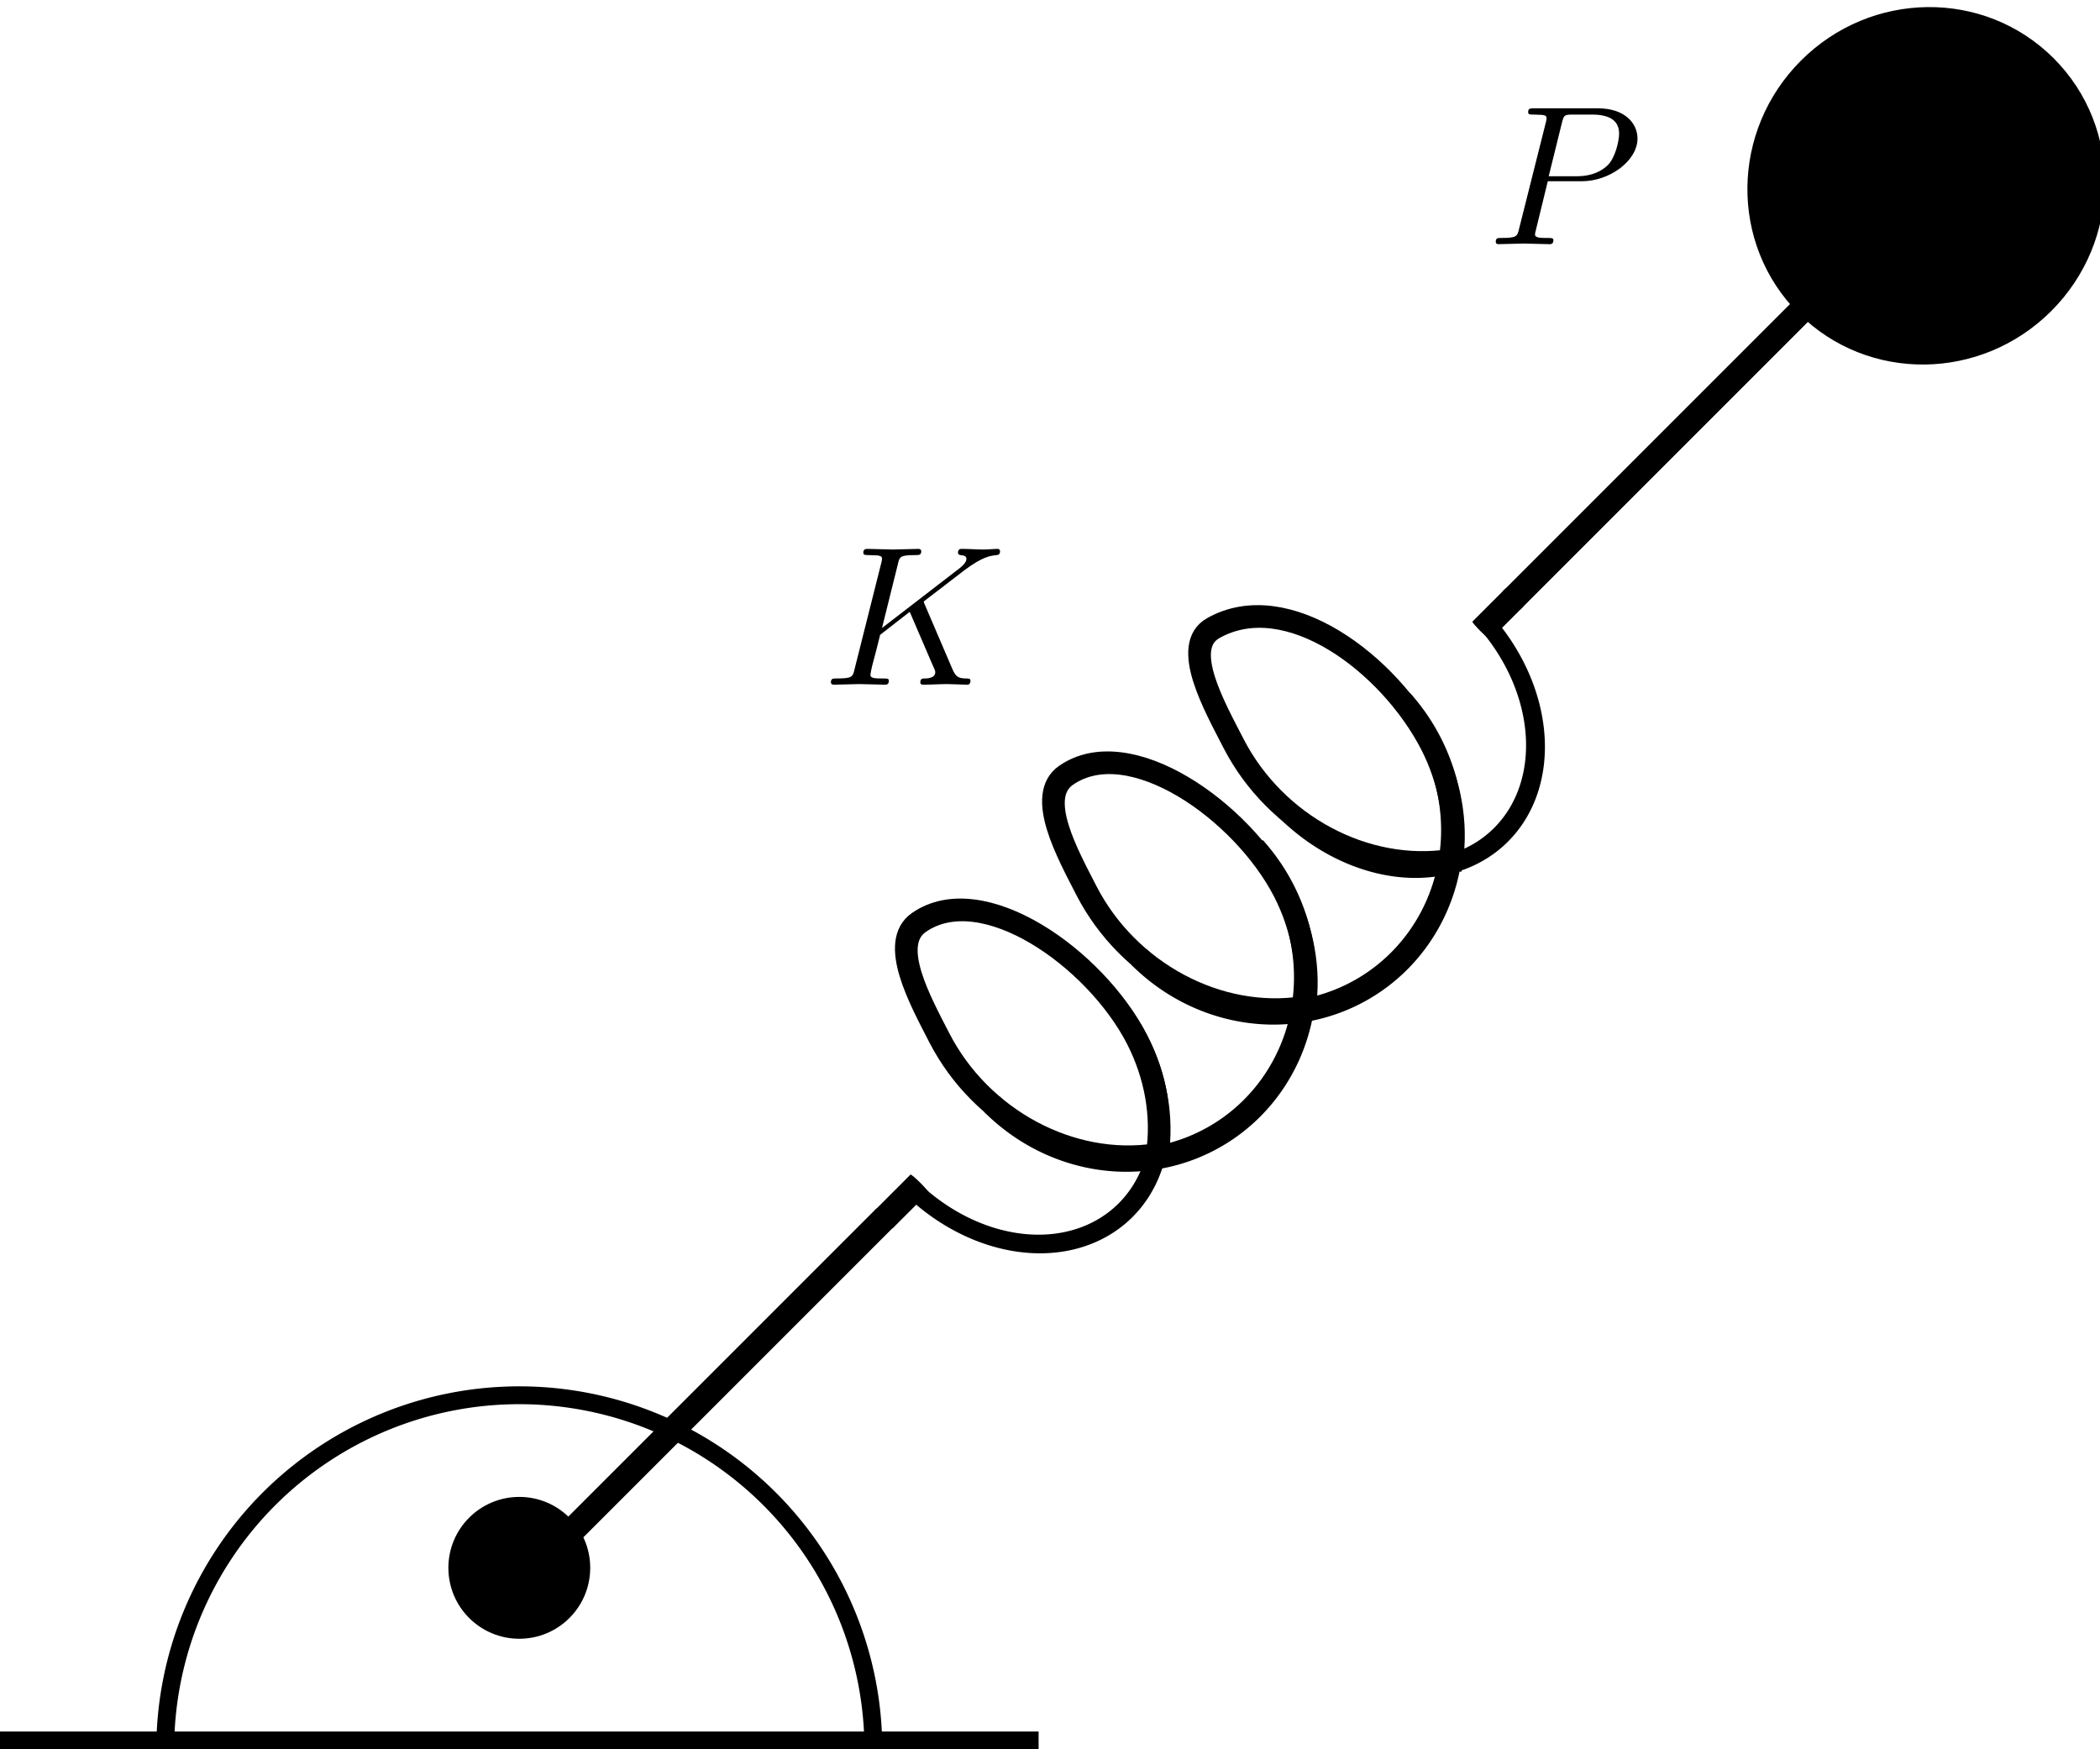 <?xml version="1.0" encoding="UTF-8" standalone="no"?>
<!-- Created with Inkscape (http://www.inkscape.org/) -->

<svg
   xmlns:ns1="http://wanglongqi.github.io/WriteTeX"
   xmlns:dc="http://purl.org/dc/elements/1.1/"
   xmlns:cc="http://creativecommons.org/ns#"
   xmlns:rdf="http://www.w3.org/1999/02/22-rdf-syntax-ns#"
   xmlns:svg="http://www.w3.org/2000/svg"
   xmlns="http://www.w3.org/2000/svg"
   xmlns:sodipodi="http://sodipodi.sourceforge.net/DTD/sodipodi-0.dtd"
   xmlns:inkscape="http://www.inkscape.org/namespaces/inkscape"
   width="40.136mm"
   height="33.432mm"
   viewBox="0 0 40.136 33.432"
   version="1.1"
   id="svg8"
   inkscape:version="0.92.4 (unknown)"
   sodipodi:docname="dpmteoremasMola.svg">
  <defs
     id="defs2" />
  <sodipodi:namedview
     id="base"
     pagecolor="#ffffff"
     bordercolor="#666666"
     borderopacity="1.0"
     inkscape:pageopacity="0.0"
     inkscape:pageshadow="2"
     inkscape:zoom="1.979899"
     inkscape:cx="0.97146878"
     inkscape:cy="46.398508"
     inkscape:document-units="mm"
     inkscape:current-layer="layer1"
     showgrid="false"
     inkscape:window-width="1920"
     inkscape:window-height="1025"
     inkscape:window-x="0"
     inkscape:window-y="27"
     inkscape:window-maximized="1"
     fit-margin-top="0"
     fit-margin-left="0"
     fit-margin-right="0"
     fit-margin-bottom="0" />
  <g
     inkscape:label="Layer 1"
     inkscape:groupmode="layer"
     id="layer1"
     transform="translate(-27.403,-165.105)">
    <path
       style="fill:none;stroke:#000000;stroke-width:0.341;stroke-linecap:butt;stroke-linejoin:miter;stroke-miterlimit:4;stroke-dasharray:none;stroke-opacity:1"
       d="m 27.403,198.367 h 19.85"
       id="path815"
       inkscape:connector-curvature="0" />
    <path
       style="opacity:1;fill:none;fill-opacity:1;stroke:#000000;stroke-width:0.341;stroke-miterlimit:4;stroke-dasharray:none;stroke-dashoffset:0;stroke-opacity:1"
       id="path817"
       sodipodi:type="arc"
       sodipodi:cx="37.328407"
       sodipodi:cy="198.5372"
       sodipodi:rx="6.767138"
       sodipodi:ry="6.767138"
       sodipodi:start="3.1415927"
       sodipodi:end="0"
       sodipodi:open="true"
       d="m 30.561,198.537 a 6.767,6.767 0 0 1 6.767,-6.767 6.767,6.767 0 0 1 6.767,6.767" />
    <g
       id="g4880"
       transform="matrix(-0.037,0.037,-0.04,-0.04,75.707,176.243)">
      <path
         sodipodi:nodetypes="ccscc"
         inkscape:connector-curvature="0"
         id="path4750"
         d="m 349.516,190.713 c -11.297,7.76 -19.889,19.117 -24.533,32.432 -10.207,29.492 -3.636,72.321 26.143,79.984 13.271,3.415 19.886,-19.114 24.531,-32.426 10.21,-29.493 -0.664,-62.768 -26.141,-79.99 z"
         style="fill:none;fill-opacity:1;fill-rule:evenodd;stroke:#000000;stroke-width:7.949;stroke-miterlimit:4;stroke-dasharray:none;stroke-opacity:1" />
      <path
         style="fill:none;fill-opacity:1;fill-rule:evenodd;stroke:#000000;stroke-width:7.95;stroke-miterlimit:4;stroke-dasharray:none;stroke-opacity:1"
         id="path4859"
         sodipodi:type="arc"
         sodipodi:cx="-211.93996"
         sodipodi:cy="410.92035"
         sodipodi:rx="64.268578"
         sodipodi:ry="67.044281"
         sodipodi:start="4.6695373"
         sodipodi:end="1.4700423"
         sodipodi:open="true"
         d="m -214.693,343.938 a 64.269,67.044 0 0 1 66.856,62.173 64.269,67.044 0 0 1 -57.639,71.514"
         transform="matrix(0.102,-0.995,0.997,0.079,0,0)" />
      <path
         sodipodi:nodetypes="ccacc"
         inkscape:connector-curvature="0"
         style="fill:none;fill-opacity:1;fill-rule:evenodd;stroke:#000000;stroke-width:7.949;stroke-miterlimit:4;stroke-dasharray:none;stroke-opacity:1"
         d="m 425.516,190.713 c -11.297,7.76 -19.889,19.117 -24.533,32.432 -10.207,29.492 -1.522,75.353 26.143,79.984 13.367,2.238 19.886,-19.114 24.531,-32.426 10.21,-29.493 -0.664,-62.768 -26.141,-79.99 z"
         id="path4864" />
      <path
         transform="matrix(0.102,-0.995,0.997,0.079,0,0)"
         d="m -208.678,419.558 a 64.269,67.044 0 0 1 66.856,62.173 64.269,67.044 0 0 1 -57.639,71.514"
         sodipodi:open="true"
         sodipodi:end="1.4700423"
         sodipodi:start="4.6695373"
         sodipodi:ry="67.044281"
         sodipodi:rx="64.268578"
         sodipodi:cy="486.54114"
         sodipodi:cx="-205.92476"
         sodipodi:type="arc"
         id="path4866"
         style="fill:none;fill-opacity:1;fill-rule:evenodd;stroke:#000000;stroke-width:7.95;stroke-miterlimit:4;stroke-dasharray:none;stroke-opacity:1" />
      <path
         sodipodi:nodetypes="ccacc"
         id="path4868"
         d="m 501.516,190.713 c -11.297,7.76 -19.889,19.117 -24.533,32.432 -10.207,29.492 -1.522,75.353 26.143,79.984 13.367,2.238 19.886,-19.114 24.531,-32.426 10.21,-29.493 -0.664,-62.768 -26.141,-79.99 z"
         style="fill:none;fill-opacity:1;fill-rule:evenodd;stroke:#000000;stroke-width:7.949;stroke-miterlimit:4;stroke-dasharray:none;stroke-opacity:1"
         inkscape:connector-curvature="0" />
      <rect
         ry="8.571"
         rx="0.363"
         y="234.193"
         x="265.013"
         height="8.571"
         width="17.857"
         id="rect4876"
         style="fill:#000000;fill-opacity:1;fill-rule:evenodd;stroke:none;stroke-width:12.1;stroke-miterlimit:4;stroke-dasharray:none;stroke-opacity:1" />
      <path
         transform="matrix(0.084,-0.996,0.995,0.096,0,0)"
         d="m -213.315,298.496 a 58.493,50.408 0 0 1 60.848,46.746 58.493,50.408 0 0 1 -52.459,53.769"
         sodipodi:open="true"
         sodipodi:end="1.4700423"
         sodipodi:start="4.6695373"
         sodipodi:ry="50.40847"
         sodipodi:rx="58.493195"
         sodipodi:cy="348.85782"
         sodipodi:cx="-210.80968"
         sodipodi:type="arc"
         id="path4870"
         style="fill:none;fill-opacity:1;fill-rule:evenodd;stroke:#000000;stroke-width:6.576;stroke-miterlimit:4;stroke-dasharray:none;stroke-opacity:1" />
      <rect
         style="fill:#000000;fill-opacity:1;fill-rule:evenodd;stroke:none;stroke-width:12.1;stroke-miterlimit:4;stroke-dasharray:none;stroke-opacity:1"
         id="rect4878"
         width="19.286"
         height="8.571"
         x="570.013"
         y="236.335"
         rx="0.392"
         ry="8.571" />
      <path
         style="fill:none;fill-opacity:1;fill-rule:evenodd;stroke:#000000;stroke-width:6.576;stroke-miterlimit:4;stroke-dasharray:none;stroke-opacity:1"
         id="path4872"
         sodipodi:type="arc"
         sodipodi:cx="-192.19591"
         sodipodi:cy="542.17694"
         sodipodi:rx="58.493195"
         sodipodi:ry="50.40847"
         sodipodi:start="4.6695373"
         sodipodi:end="1.4700423"
         sodipodi:open="true"
         d="m -194.702,491.815 a 58.493,50.408 0 0 1 60.848,46.746 58.493,50.408 0 0 1 -52.459,53.769"
         transform="matrix(0.084,-0.996,0.995,0.096,0,0)" />
      <path
         style="fill:none;stroke:#000000;stroke-width:8.546;stroke-linecap:butt;stroke-linejoin:miter;stroke-miterlimit:4;stroke-dasharray:none;stroke-opacity:1"
         d="M 587.981,240.679 H 760.65"
         id="path862"
         inkscape:connector-curvature="0" />
      <path
         style="fill:none;stroke:#000000;stroke-width:8.546;stroke-linecap:butt;stroke-linejoin:miter;stroke-miterlimit:4;stroke-dasharray:none;stroke-opacity:1"
         d="M 94.327,238.478 H 266.996"
         id="path862-3"
         inkscape:connector-curvature="0" />
      <ellipse
         style="opacity:1;fill:#000000;fill-opacity:1;stroke:#000000;stroke-width:6.576;stroke-miterlimit:4;stroke-dasharray:none;stroke-dashoffset:0;stroke-opacity:1"
         id="path879"
         transform="rotate(-90)"
         cx="-238.478"
         cy="52.761"
         rx="56.524"
         ry="62.59" />
    </g>
    <circle
       style="opacity:1;fill:#000000;fill-opacity:1;stroke:#000000;stroke-width:0.341;stroke-miterlimit:4;stroke-dasharray:none;stroke-dashoffset:0;stroke-opacity:1"
       id="path911"
       cx="37.328"
       cy="195.068"
       r="1.185" />
    <g
       id="g2547"
       style="stroke-width:0.695"
       transform="matrix(0.381,0,0,0.381,-12.205,127.484)"
       ns1:text="\\( P \\)">
      <g
         id="g2545">
        <g
           id="g2543"
           style="fill:#000000;fill-opacity:1">
          <path
             inkscape:connector-curvature="0"
             id="path2541"
             transform="translate(178.585,110.99)"
             d="M 3.016,-3.156 H 4.719 c 1.406,0 2.797,-1.031 2.797,-2.141 0,-0.781 -0.656,-1.516 -1.969,-1.516 h -3.219 c -0.188,0 -0.297,0 -0.297,0.188 0,0.125 0.078,0.125 0.281,0.125 0.125,0 0.312,0.016 0.422,0.016 0.172,0.031 0.219,0.047 0.219,0.172 0,0.031 0,0.062 -0.031,0.188 l -1.344,5.344 c -0.094,0.391 -0.109,0.469 -0.906,0.469 -0.156,0 -0.266,0 -0.266,0.188 C 0.406,0 0.516,0 0.547,0 0.828,0 1.531,-0.031 1.812,-0.031 c 0.219,0 0.438,0.016 0.641,0.016 0.219,0 0.438,0.016 0.641,0.016 0.078,0 0.203,0 0.203,-0.203 0,-0.109 -0.094,-0.109 -0.281,-0.109 -0.359,0 -0.641,0 -0.641,-0.172 0,-0.062 0.016,-0.109 0.031,-0.172 z M 3.734,-6.125 C 3.828,-6.469 3.844,-6.5 4.281,-6.5 h 0.953 c 0.828,0 1.359,0.266 1.359,0.953 0,0.391 -0.203,1.25 -0.594,1.609 -0.5,0.453 -1.094,0.531 -1.531,0.531 H 3.062 Z m 0,0"
             style="stroke:none" />
        </g>
      </g>
    </g>
    <g
       id="g883"
       style="stroke-width:0.695"
       transform="matrix(0.381,0,0,0.381,-24.9,135.903)"
       ns1:text="\\( K \\)">
      <g
         id="surface1">
        <g
           id="g880"
           style="fill:rgb(0%,0%,0%);fill-opacity:1;">
          <path
             id="path878"
             transform="translate(178.585,110.99)"
             d="M 5.078 -4.031 C 5.062 -4.062 5.031 -4.141 5.031 -4.172 C 5.031 -4.172 5.203 -4.312 5.312 -4.391 L 7.062 -5.734 C 8 -6.438 8.391 -6.469 8.688 -6.5 C 8.766 -6.516 8.859 -6.516 8.859 -6.703 C 8.859 -6.734 8.828 -6.812 8.75 -6.812 C 8.531 -6.812 8.281 -6.781 8.047 -6.781 C 7.688 -6.781 7.297 -6.812 6.938 -6.812 C 6.875 -6.812 6.75 -6.812 6.75 -6.609 C 6.75 -6.547 6.797 -6.516 6.875 -6.5 C 7.094 -6.484 7.172 -6.438 7.172 -6.297 C 7.172 -6.109 6.875 -5.875 6.812 -5.828 L 2.938 -2.844 L 3.734 -6.047 C 3.812 -6.406 3.844 -6.5 4.562 -6.5 C 4.812 -6.5 4.906 -6.5 4.906 -6.703 C 4.906 -6.781 4.828 -6.812 4.766 -6.812 C 4.484 -6.812 3.766 -6.781 3.484 -6.781 C 3.203 -6.781 2.5 -6.812 2.203 -6.812 C 2.141 -6.812 2 -6.812 2 -6.625 C 2 -6.5 2.094 -6.5 2.297 -6.5 C 2.422 -6.5 2.609 -6.484 2.719 -6.484 C 2.875 -6.453 2.938 -6.438 2.938 -6.312 C 2.938 -6.281 2.938 -6.25 2.906 -6.125 L 1.562 -0.781 C 1.469 -0.391 1.453 -0.312 0.656 -0.312 C 0.484 -0.312 0.375 -0.312 0.375 -0.125 C 0.375 0 0.5 0 0.531 0 C 0.812 0 1.516 -0.031 1.797 -0.031 C 2 -0.031 2.219 -0.016 2.438 -0.016 C 2.656 -0.016 2.875 0 3.078 0 C 3.156 0 3.281 0 3.281 -0.203 C 3.281 -0.312 3.188 -0.312 3 -0.312 C 2.625 -0.312 2.359 -0.312 2.359 -0.484 C 2.359 -0.562 2.406 -0.781 2.438 -0.922 C 2.578 -1.453 2.719 -1.969 2.844 -2.5 L 4.328 -3.656 L 5.484 -0.969 C 5.609 -0.703 5.609 -0.672 5.609 -0.625 C 5.609 -0.312 5.172 -0.312 5.078 -0.312 C 4.969 -0.312 4.859 -0.312 4.859 -0.109 C 4.859 0 4.984 0 5 0 C 5.406 0 5.828 -0.031 6.219 -0.031 C 6.438 -0.031 6.984 0 7.203 0 C 7.25 0 7.375 0 7.375 -0.203 C 7.375 -0.312 7.266 -0.312 7.172 -0.312 C 6.766 -0.312 6.641 -0.406 6.484 -0.75 Z M 5.078 -4.031 "
             style="stroke:none;" />
        </g>
      </g>
    </g>
  </g>
</svg>
